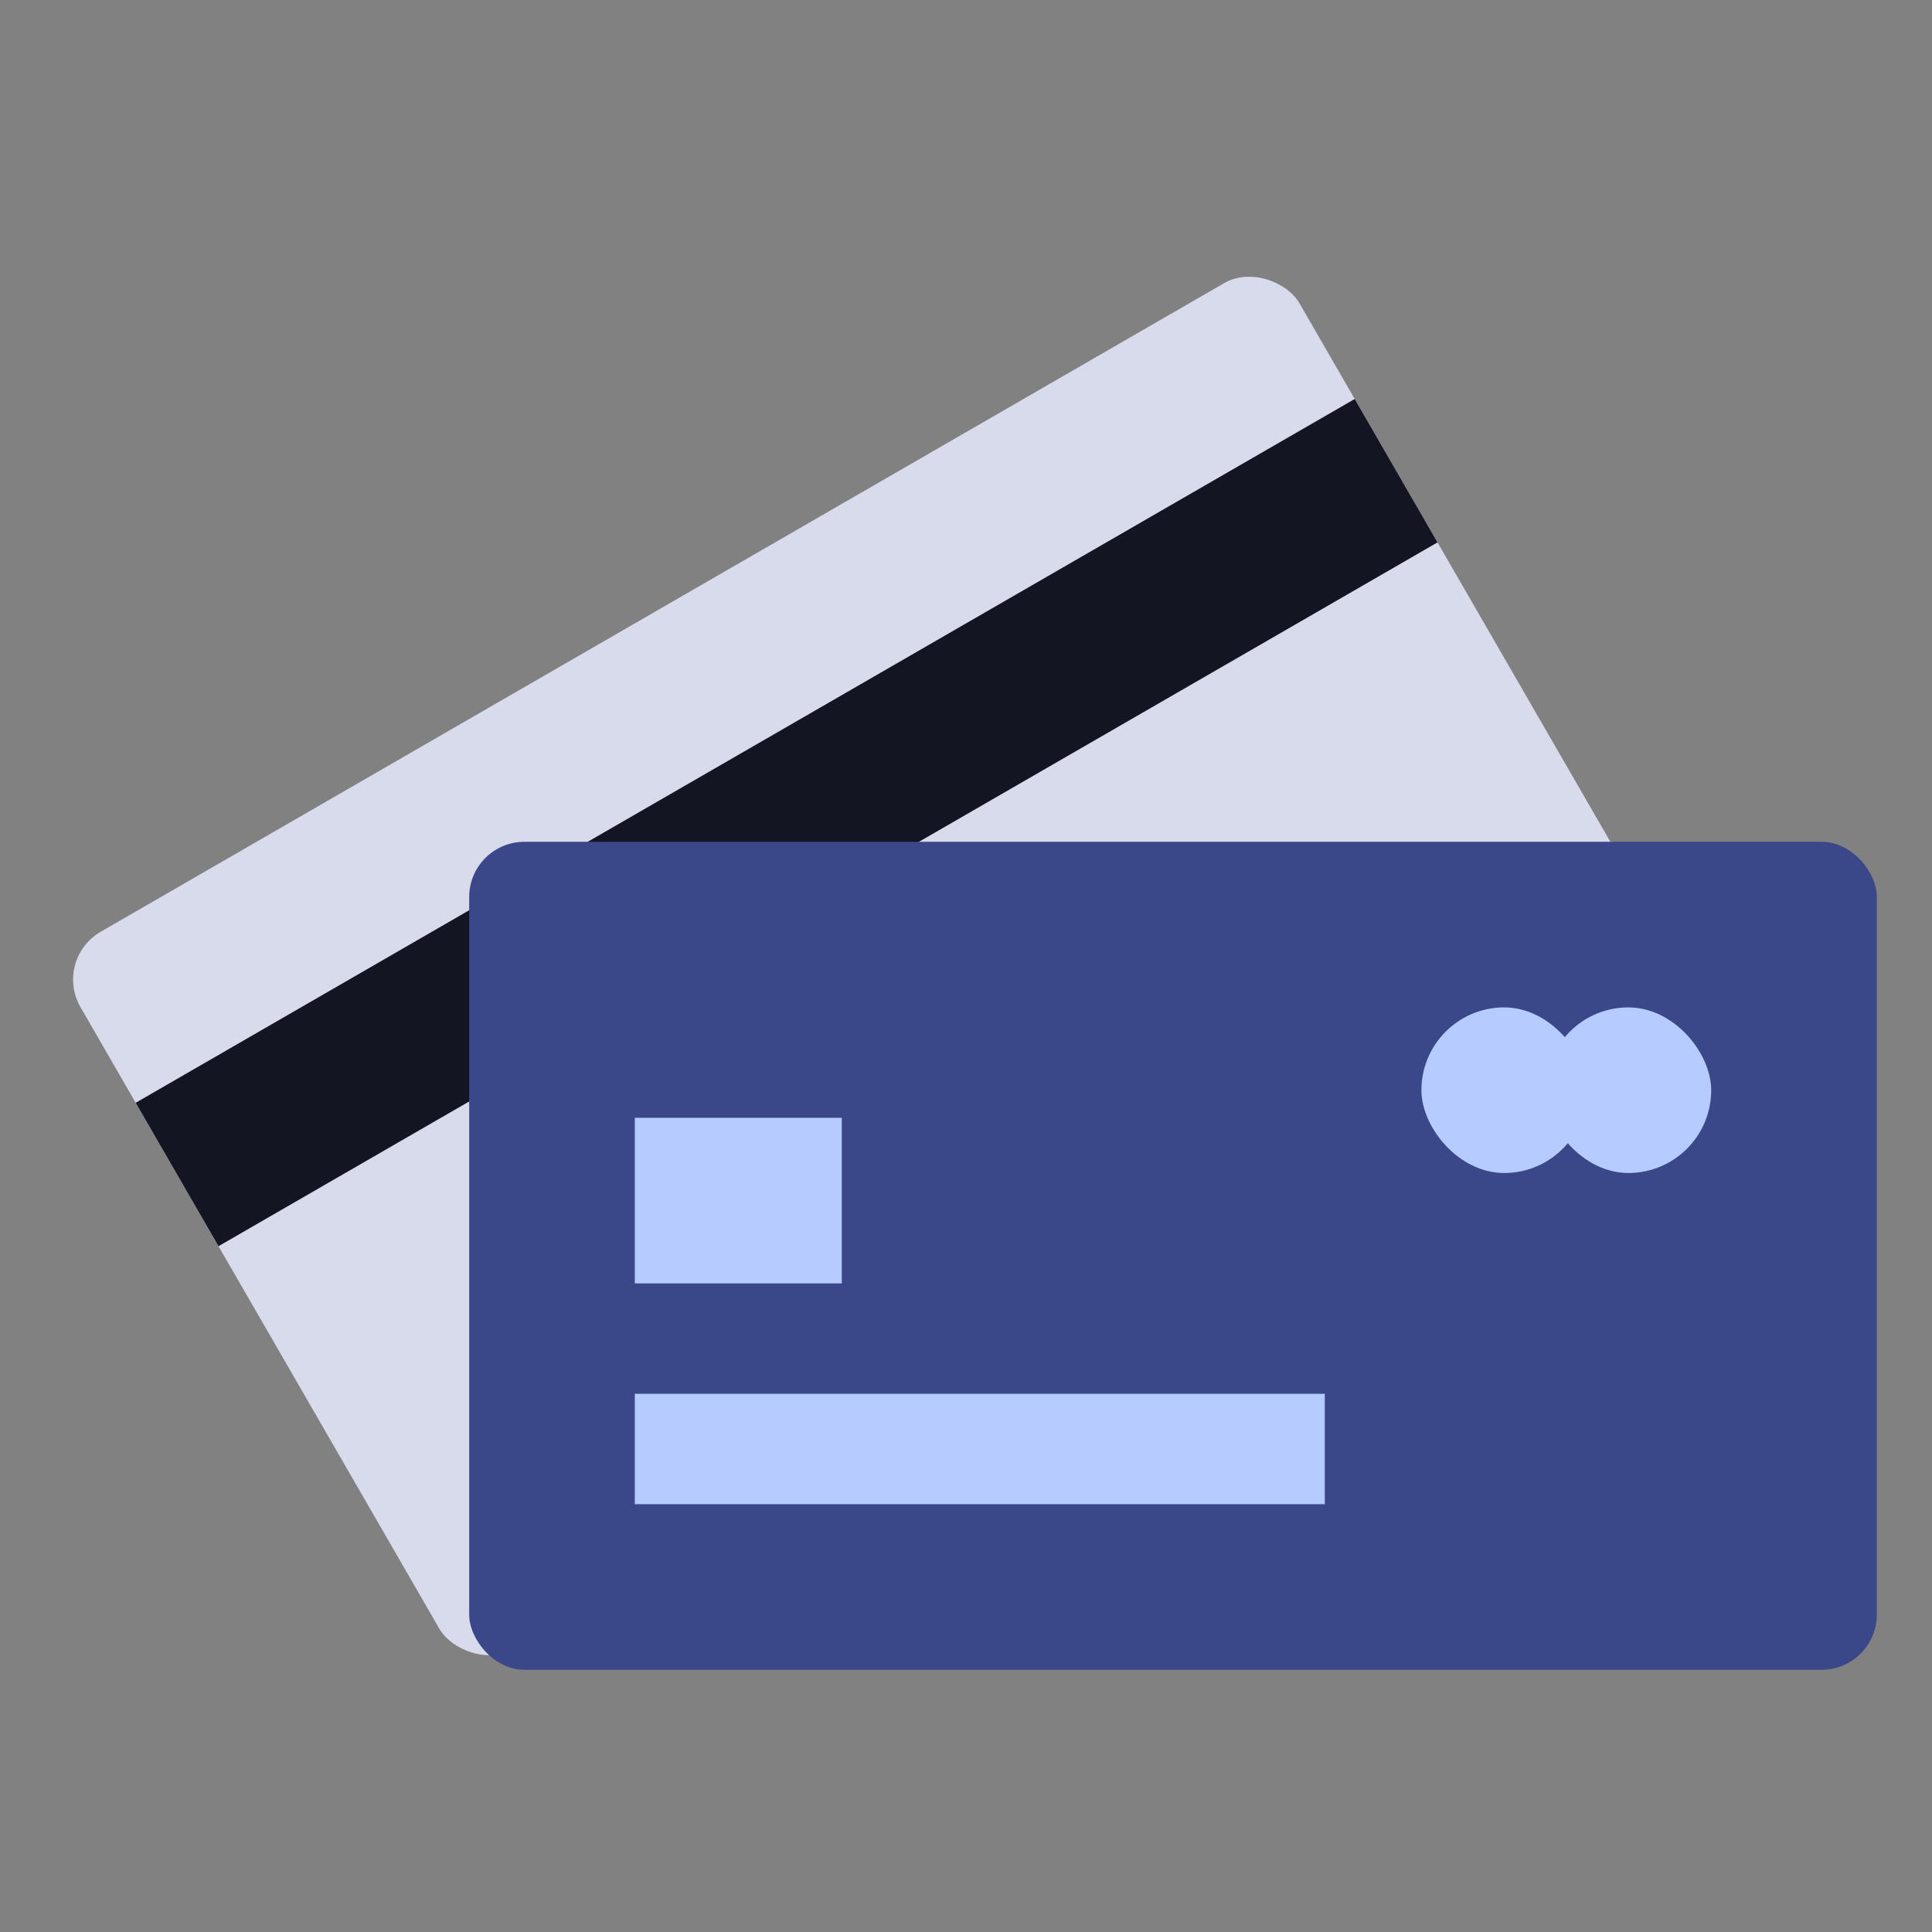 <svg width="140" height="140" viewBox="0 0 140 140" fill="none" xmlns="http://www.w3.org/2000/svg">
<rect x="0" y="0" width="140" height="140" fill="#808080" stroke="none"/>
<g id="credit card">
<rect id="bg" opacity="0.01" width="140" height="140" fill="white"/>
<g id="illustration">
<g id="Group 29">
<rect id="Rectangle" x="3.833" y="69.519" width="102" height="60" rx="4" transform="rotate(-30 3.833 69.519)" fill="#D7DBEC"/>
<rect id="Rectangle_2" x="9.833" y="79.912" width="102" height="12" transform="rotate(-30 9.833 79.912)" fill="#131523"/>
</g>
<g id="Group 31">
<rect id="Rectangle_3" x="34" y="61" width="102" height="60" rx="4" fill="#3A4788"/>
<g id="Group 30">
<rect id="Rectangle_4" x="112" y="73" width="12" height="12" rx="6" fill="#B6CBFF"/>
<rect id="Rectangle_5" x="103" y="73" width="12" height="12" rx="6" fill="#B6CBFF"/>
</g>
<rect id="Rectangle_6" x="46" y="101" width="50" height="8" fill="#B6CBFF"/>
<rect id="Rectangle_7" x="46" y="81" width="15" height="12" fill="#B6CBFF"/>
</g>
</g>
</g>
</svg>
